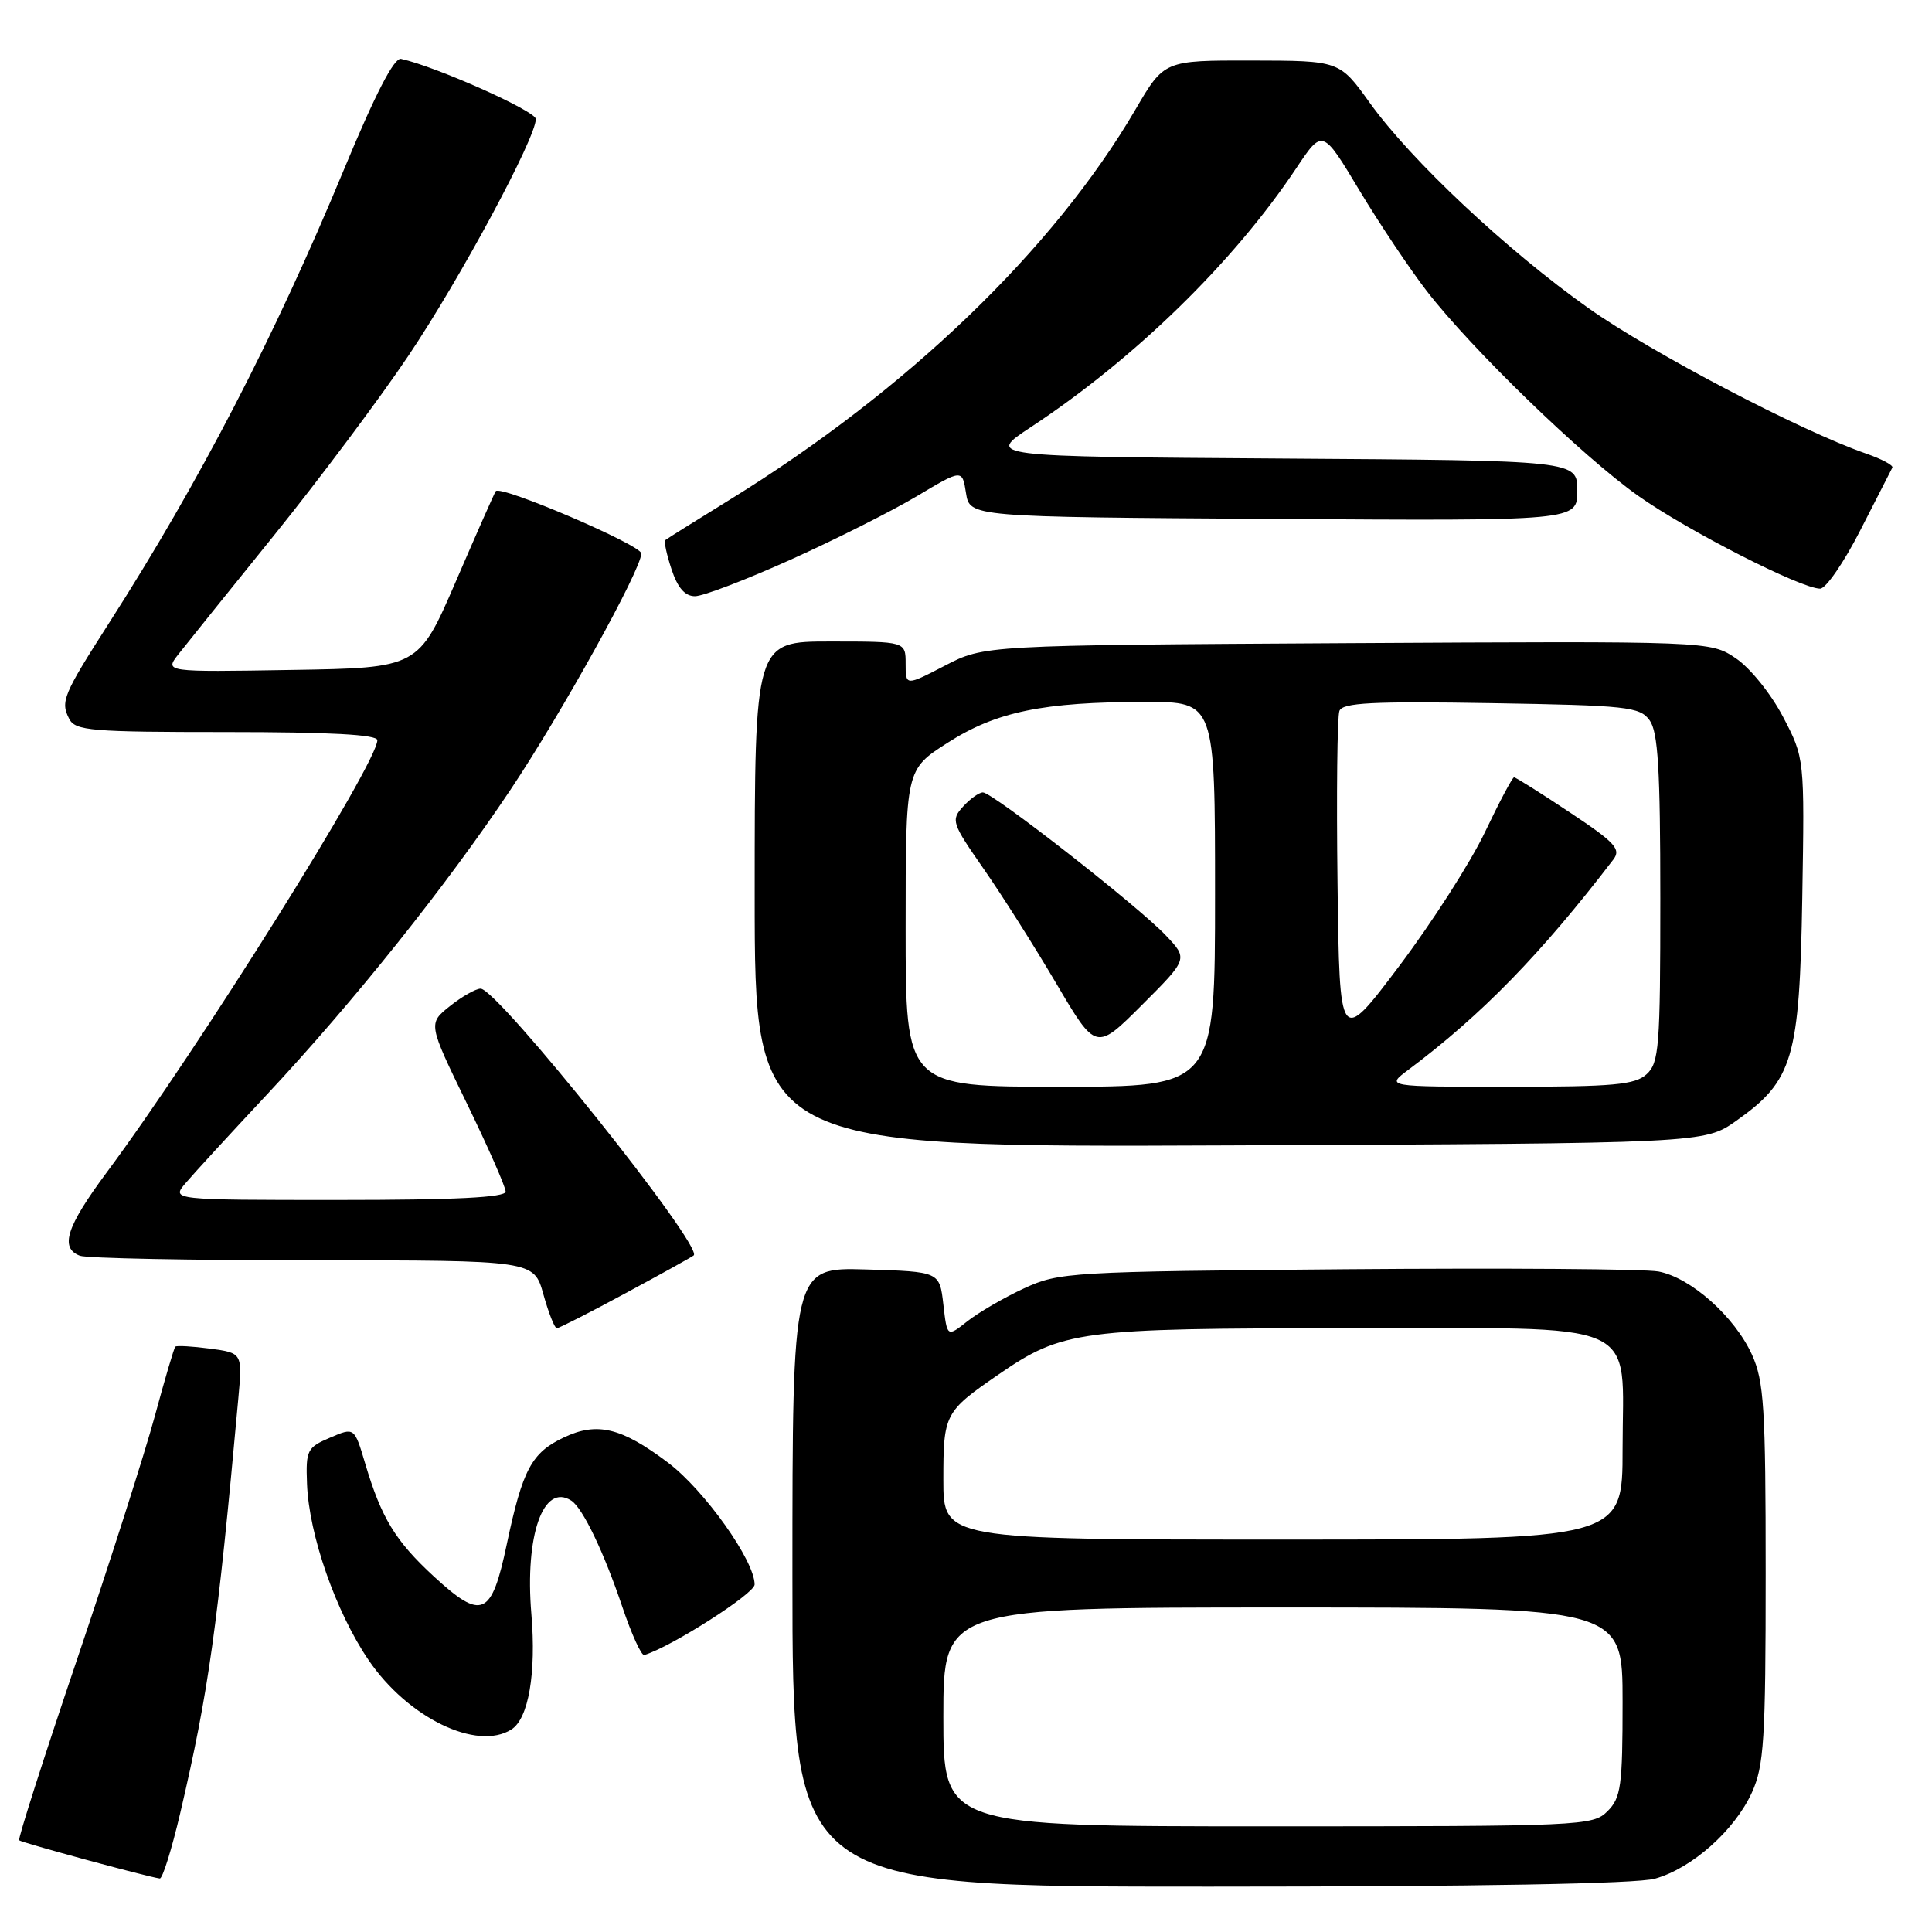 <?xml version="1.0" encoding="UTF-8" standalone="no"?>
<!DOCTYPE svg PUBLIC "-//W3C//DTD SVG 1.1//EN" "http://www.w3.org/Graphics/SVG/1.1/DTD/svg11.dtd" >
<svg xmlns="http://www.w3.org/2000/svg" xmlns:xlink="http://www.w3.org/1999/xlink" version="1.1" viewBox="0 0 256 256">
 <g >
 <path fill="currentColor"
d=" M 219.28 248.94 C 224.19 247.57 229.84 242.55 232.14 237.51 C 233.74 233.97 233.96 230.55 233.96 208.50 C 233.96 186.45 233.74 183.03 232.14 179.49 C 229.84 174.45 224.04 169.29 219.76 168.48 C 217.96 168.14 199.38 168.01 178.49 168.18 C 141.73 168.49 140.34 168.57 135.70 170.71 C 133.06 171.93 129.69 173.89 128.20 175.06 C 125.50 177.20 125.50 177.20 125.00 172.85 C 124.50 168.50 124.50 168.50 114.75 168.21 C 105.00 167.93 105.00 167.93 105.00 208.96 C 105.00 250.00 105.00 250.00 160.25 249.99 C 195.72 249.99 216.85 249.61 219.28 248.94 Z  M 23.88 240.25 C 27.64 224.16 28.81 215.83 31.57 185.39 C 32.13 179.28 32.13 179.28 27.83 178.70 C 25.47 178.39 23.40 178.27 23.23 178.44 C 23.06 178.60 21.84 182.74 20.52 187.62 C 19.20 192.50 14.54 207.07 10.17 220.00 C 5.79 232.93 2.36 243.66 2.54 243.85 C 2.82 244.15 19.48 248.68 21.17 248.91 C 21.53 248.96 22.75 245.06 23.88 240.25 Z  M 67.77 229.16 C 70.03 227.73 71.07 221.72 70.41 213.87 C 69.53 203.44 71.99 196.45 75.70 198.84 C 77.22 199.82 80.00 205.62 82.48 212.97 C 83.69 216.56 84.99 219.41 85.37 219.30 C 88.94 218.22 99.99 211.17 99.99 209.96 C 100.01 206.82 93.35 197.46 88.52 193.81 C 82.34 189.15 79.12 188.37 74.69 190.48 C 70.43 192.50 69.25 194.71 67.16 204.58 C 65.13 214.22 63.88 214.77 57.47 208.87 C 52.37 204.16 50.53 201.13 48.39 193.93 C 46.96 189.11 46.96 189.11 43.73 190.50 C 40.70 191.79 40.51 192.16 40.68 196.60 C 40.93 203.38 44.51 213.63 48.86 220.00 C 54.06 227.63 63.21 232.06 67.77 229.16 Z  M 82.90 171.35 C 87.63 168.80 91.69 166.55 91.92 166.35 C 93.27 165.21 65.94 131.00 63.68 131.00 C 63.03 131.01 61.20 132.05 59.61 133.32 C 56.72 135.63 56.72 135.63 61.86 146.21 C 64.69 152.03 67.00 157.29 67.00 157.89 C 67.00 158.67 60.36 159.00 44.85 159.00 C 22.69 159.00 22.69 159.00 24.60 156.76 C 25.64 155.53 30.50 150.24 35.39 145.01 C 46.93 132.66 59.11 117.41 67.62 104.68 C 74.43 94.49 84.94 75.52 84.98 73.34 C 85.00 72.23 66.32 64.23 65.69 65.08 C 65.52 65.31 63.15 70.67 60.42 77.00 C 55.45 88.50 55.45 88.50 38.62 88.77 C 21.80 89.05 21.80 89.05 23.65 86.68 C 24.67 85.38 30.37 78.29 36.33 70.91 C 42.29 63.53 50.31 52.82 54.15 47.09 C 60.99 36.91 71.00 18.29 71.00 15.77 C 70.99 14.71 57.76 8.81 53.14 7.80 C 52.23 7.60 49.70 12.50 45.56 22.50 C 36.36 44.68 26.45 63.82 14.45 82.55 C 8.36 92.07 7.99 92.96 9.17 95.25 C 9.98 96.83 12.03 97.00 30.04 97.00 C 43.69 97.00 50.00 97.34 50.00 98.08 C 50.00 101.13 26.30 138.98 14.11 155.39 C 8.80 162.55 7.89 165.36 10.58 166.39 C 11.45 166.73 25.34 167.00 41.45 167.00 C 70.74 167.00 70.74 167.00 72.00 171.50 C 72.69 173.97 73.49 176.00 73.78 176.00 C 74.06 176.00 78.17 173.91 82.90 171.35 Z  M 230.08 148.50 C 237.59 143.19 238.45 140.27 238.81 118.98 C 239.12 100.45 239.12 100.45 236.26 94.98 C 234.67 91.94 231.90 88.50 230.01 87.23 C 226.62 84.95 226.62 84.95 178.52 85.22 C 130.41 85.50 130.41 85.50 125.21 88.20 C 120.00 90.90 120.00 90.90 120.00 87.95 C 120.00 85.00 120.00 85.00 110.00 85.00 C 100.00 85.00 100.00 85.00 100.00 118.52 C 100.00 152.04 100.00 152.04 162.91 151.77 C 225.83 151.50 225.83 151.50 230.08 148.50 Z  M 104.76 74.16 C 110.67 71.50 118.20 67.71 121.50 65.74 C 127.50 62.16 127.50 62.16 128.00 65.33 C 128.50 68.50 128.50 68.50 168.75 68.76 C 209.00 69.02 209.00 69.02 209.00 65.02 C 209.00 61.02 209.00 61.02 169.84 60.76 C 130.67 60.50 130.67 60.50 136.59 56.60 C 150.38 47.51 163.45 34.75 171.76 22.29 C 175.24 17.07 175.24 17.07 180.11 25.19 C 182.79 29.65 186.82 35.67 189.05 38.56 C 194.96 46.22 209.66 60.46 217.07 65.70 C 223.60 70.32 238.66 78.00 241.18 78.00 C 241.94 78.00 244.34 74.51 246.51 70.25 C 248.68 65.99 250.59 62.26 250.75 61.96 C 250.90 61.66 249.34 60.82 247.26 60.10 C 238.56 57.08 218.86 46.76 210.52 40.86 C 199.70 33.20 186.96 21.24 181.50 13.62 C 177.50 8.04 177.50 8.04 165.88 8.02 C 154.26 8.00 154.26 8.00 150.46 14.50 C 139.61 33.06 120.18 51.74 96.72 66.20 C 92.20 68.99 88.34 71.40 88.15 71.57 C 87.96 71.73 88.33 73.47 88.98 75.43 C 89.79 77.89 90.76 79.00 92.09 79.00 C 93.16 79.00 98.86 76.82 104.76 74.16 Z  M 125.00 227.50 C 125.00 213.00 125.00 213.00 170.00 213.00 C 215.00 213.00 215.00 213.00 215.00 225.50 C 215.00 236.67 214.79 238.21 213.00 240.00 C 211.06 241.94 209.67 242.00 168.00 242.00 C 125.00 242.00 125.00 242.00 125.00 227.50 Z  M 125.00 196.07 C 125.00 187.36 125.16 187.05 132.32 182.12 C 140.80 176.29 142.97 176.00 178.53 176.00 C 218.29 176.00 215.00 174.56 215.00 192.00 C 215.00 204.00 215.00 204.00 170.00 204.00 C 125.00 204.00 125.00 204.00 125.00 196.07 Z  M 120.00 122.99 C 120.00 101.98 120.00 101.98 125.55 98.43 C 131.99 94.30 138.22 93.01 151.75 93.01 C 161.00 93.00 161.00 93.00 161.00 118.50 C 161.00 144.00 161.00 144.00 140.50 144.00 C 120.00 144.00 120.00 144.00 120.00 122.99 Z  M 154.46 123.93 C 150.82 120.08 131.52 105.00 130.24 105.00 C 129.73 105.00 128.54 105.85 127.61 106.88 C 125.98 108.67 126.12 109.07 130.34 115.13 C 132.78 118.63 137.12 125.49 140.00 130.38 C 145.23 139.25 145.23 139.25 151.33 133.15 C 157.43 127.05 157.43 127.05 154.46 123.93 Z  M 186.62 141.75 C 196.33 134.48 204.20 126.40 213.77 113.90 C 214.83 112.52 214.02 111.64 208.01 107.65 C 204.17 105.09 200.84 103.00 200.62 103.00 C 200.40 103.00 198.67 106.26 196.77 110.25 C 194.88 114.24 189.76 122.22 185.41 128.00 C 177.50 138.49 177.50 138.49 177.23 117.02 C 177.08 105.21 177.19 94.94 177.48 94.20 C 177.89 93.11 181.83 92.91 197.58 93.17 C 215.60 93.47 217.28 93.65 218.58 95.44 C 219.70 96.98 220.00 101.93 220.00 119.04 C 220.00 138.74 219.84 140.84 218.17 142.35 C 216.63 143.74 213.80 144.00 199.98 144.00 C 183.61 144.00 183.61 144.00 186.62 141.75 Z "/>
</g>
</svg>